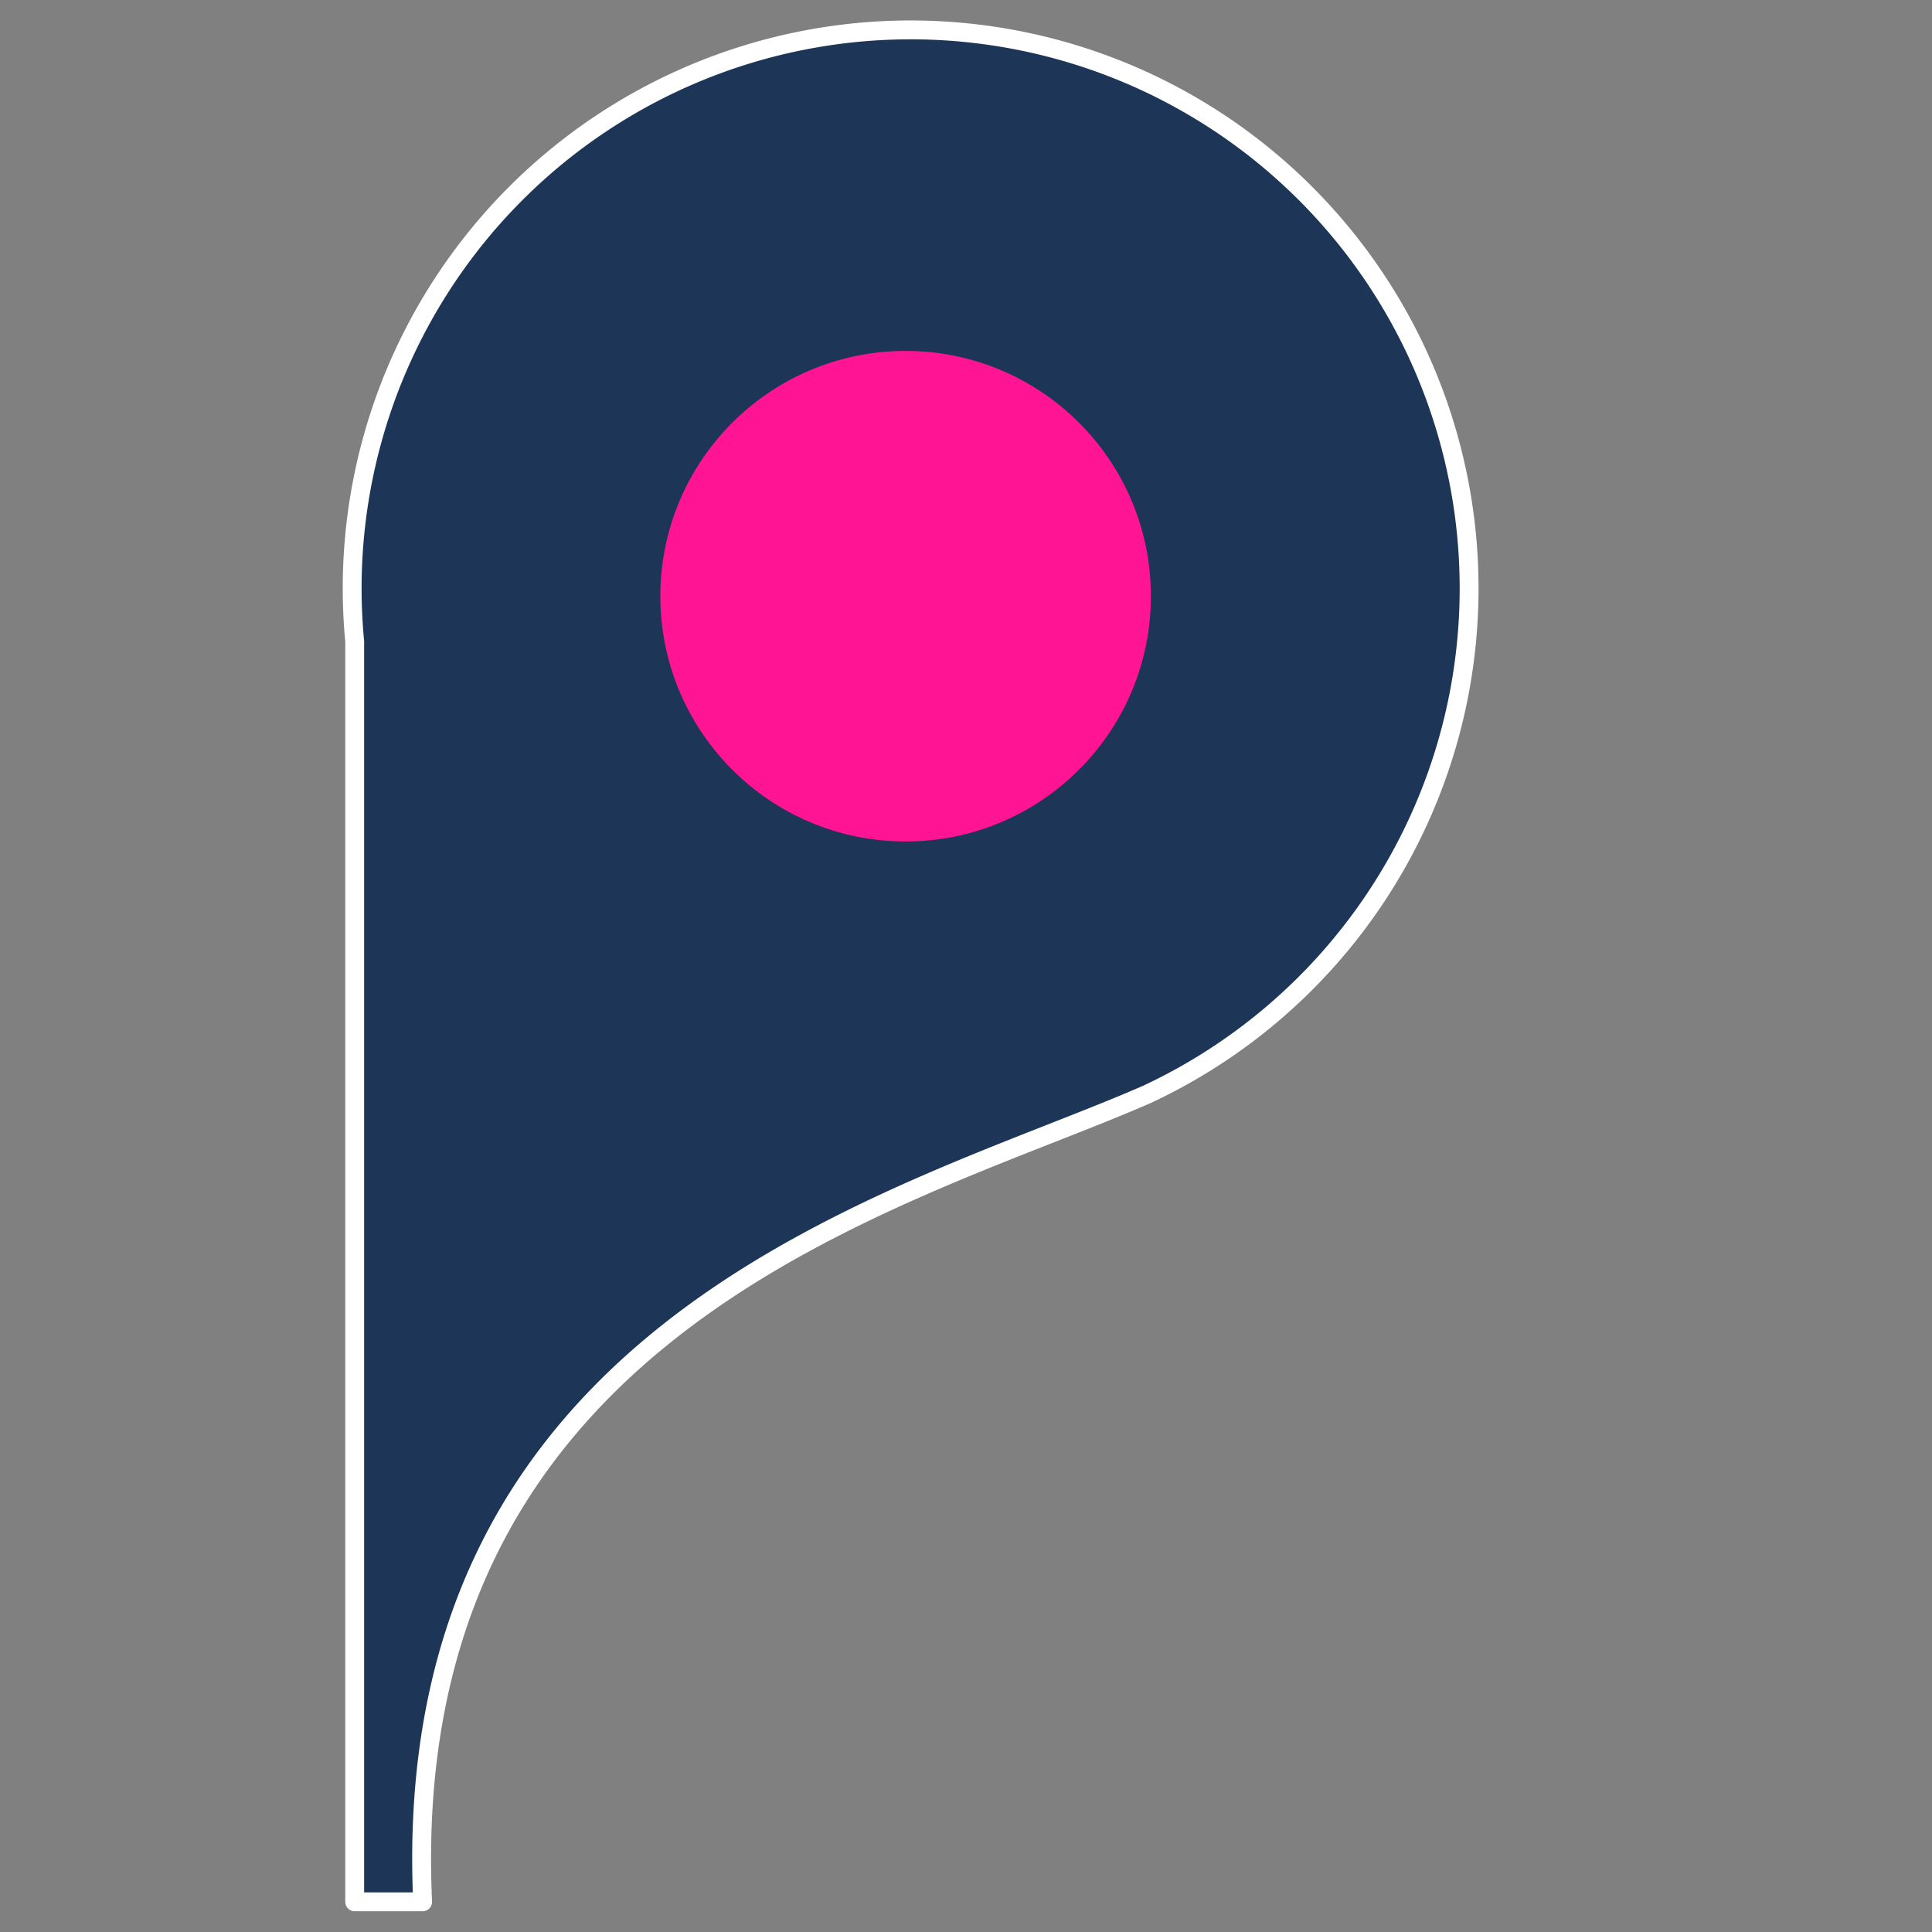 <svg xmlns="http://www.w3.org/2000/svg" viewBox="0 0 512 512" width="512" height="512" fill="#1D3557">
  <rect x="0" y="0" width="512" height="512" fill="#808080" stroke="none"/>
  <path d="M94 504 L 94 170 A 148 148 0 1 1 304 290 C 240 318 105 350 112 504 z" stroke="white" stroke-width="5" stroke-linejoin="round" />
  <circle fill="deeppink" cx="240" cy="158" r="65" />
</svg>
